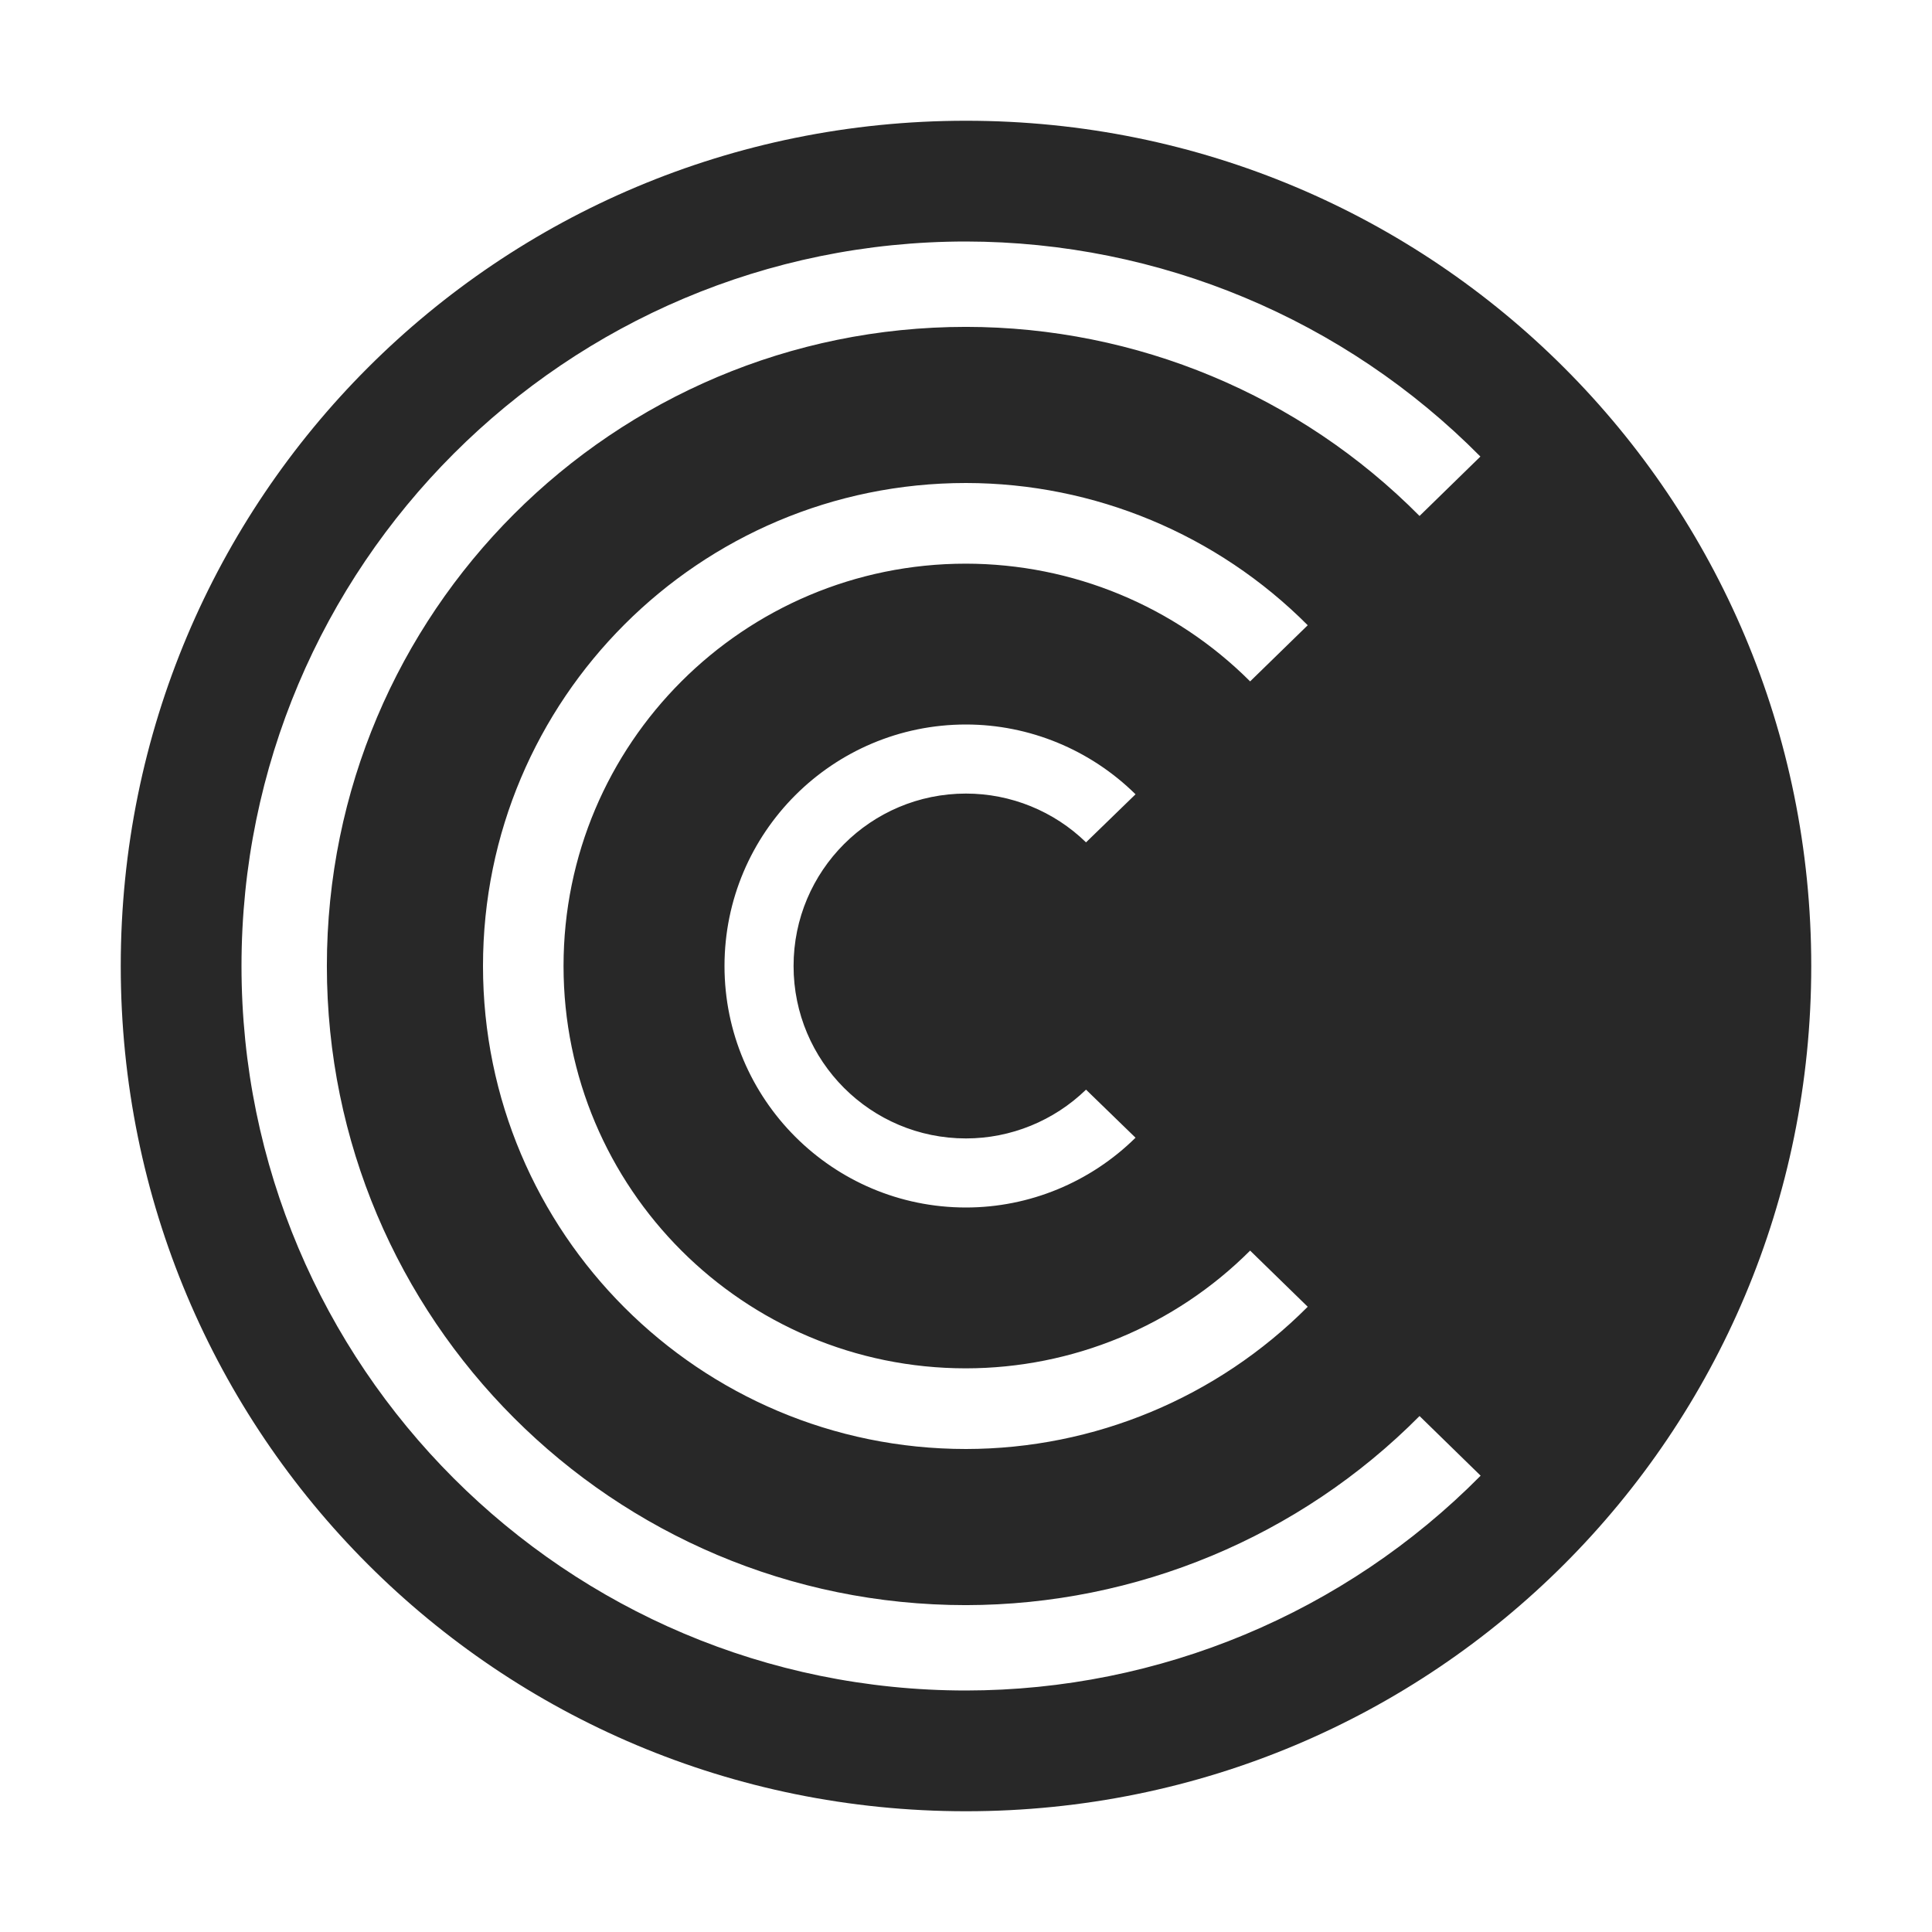 <svg width="16" height="16" version="1.1" xmlns="http://www.w3.org/2000/svg">
  <defs>
    <style id="current-color-scheme" type="text/css">.ColorScheme-Text { color:#282828; } .ColorScheme-Highlight { color:#458588; } .ColorScheme-NeutralText { color:#fe8019; } .ColorScheme-PositiveText { color:#689d6a; } .ColorScheme-NegativeText { color:#fb4934; }</style>
  </defs>
  <path class="ColorScheme-Text" d="m8 1c-3.878 0-7 3.122-7 7s3.122 7 7 7 7-3.122 7-7-3.122-7-7-7zm0 1c1.601 0.002 3.134 0.643 4.26 1.781l-0.504 0.492c-0.993-1.002-2.345-1.565-3.756-1.566-2.924 0-5.293 2.369-5.293 5.293 0 2.924 2.369 5.293 5.293 5.293 1.41-0.002 2.763-0.565 3.756-1.566l0.506 0.494c-1.126 1.138-2.661 1.778-4.262 1.779-3.314 0-6-2.686-6-6 0-3.314 2.686-6 6-6zm0 2c1.063 0.001 2.08 0.425 2.83 1.178l-0.477 0.465c-0.624-0.624-1.471-0.974-2.354-0.975-1.841 0-3.332 1.491-3.332 3.332 0 1.841 1.491 3.332 3.332 3.332 0.883-8.1e-4 1.729-0.35 2.354-0.975l0.477 0.465c-0.75 0.753-1.768 1.177-2.83 1.178-2.209 0-4-1.791-4-4 0-2.209 1.791-4 4-4zm0 2c0.525 2.101e-4 1.03 0.209 1.404 0.578l-0.41 0.398c-0.266-0.259-0.623-0.404-0.994-0.404-0.789 0-1.428 0.639-1.428 1.428s0.639 1.428 1.428 1.428c0.371 2.4e-6 0.728-0.146 0.994-0.404l0.41 0.398c-0.374 0.369-0.879 0.578-1.404 0.578-1.104 1e-6 -2-0.896-2-2 0-1.104 0.896-2 2-2z" fill="currentColor"/>
</svg>

